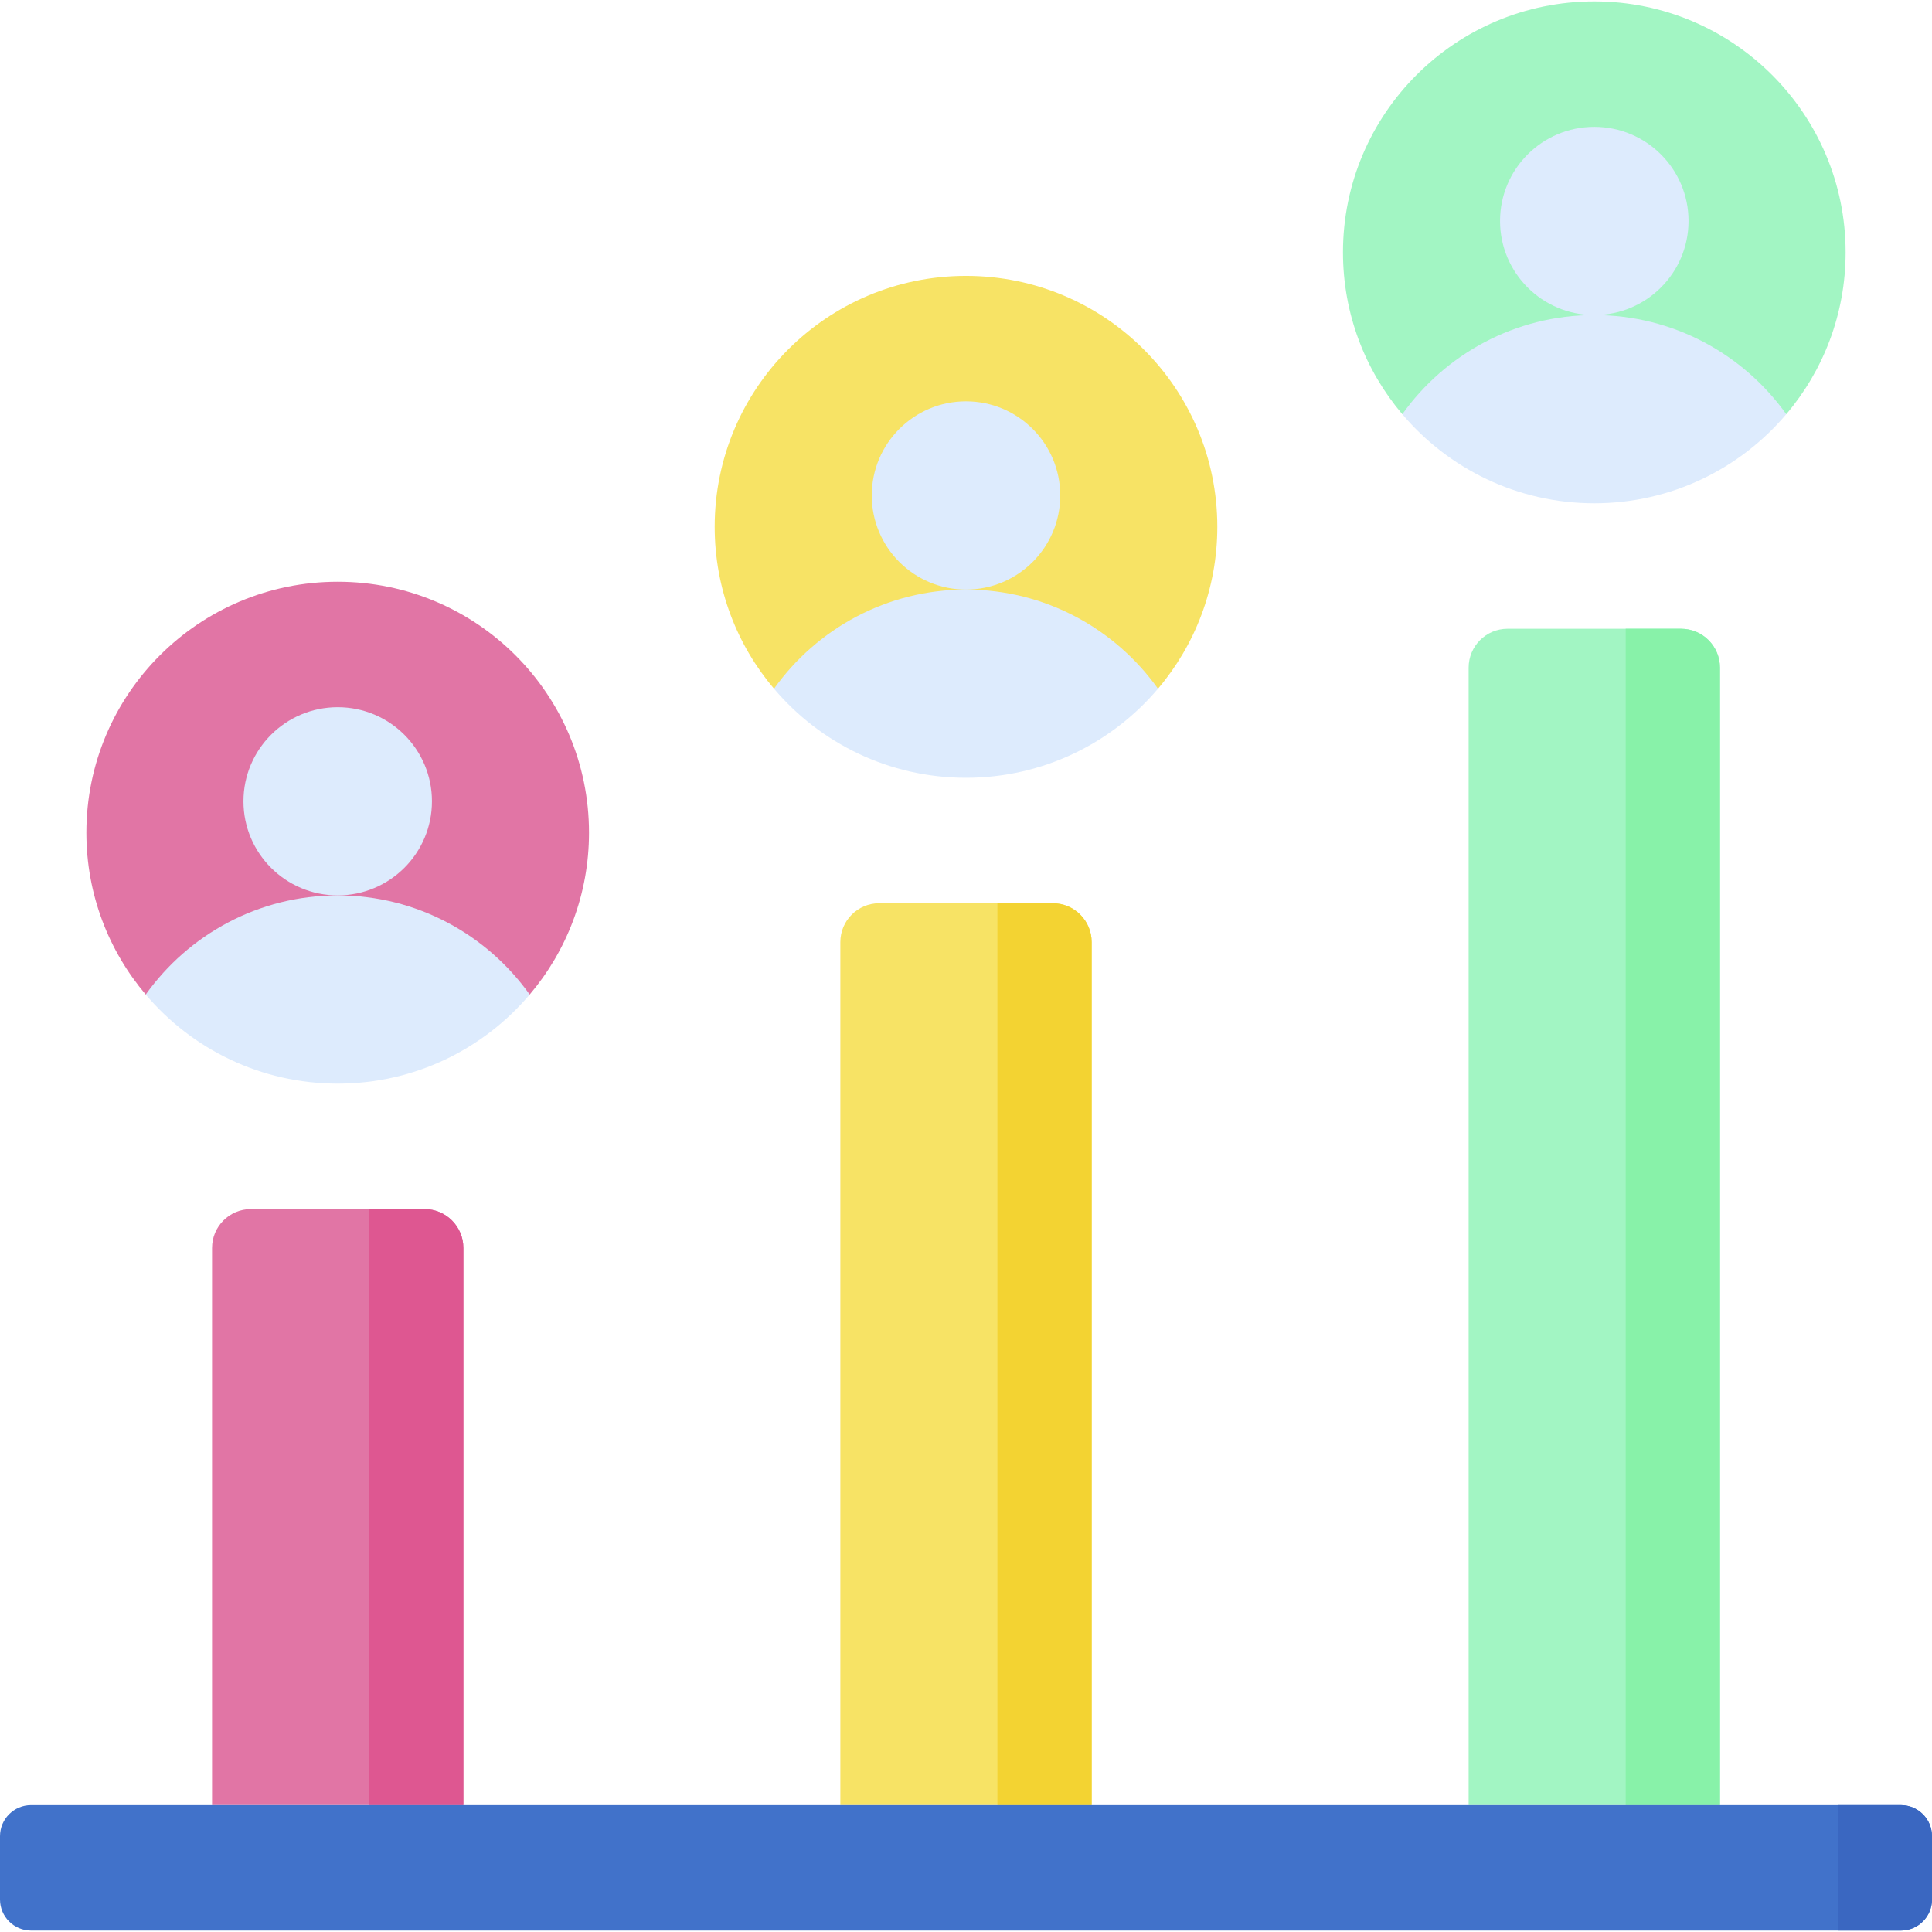 <svg id="Capa_1" enable-background="new 0 0 512 512" height="512" viewBox="0 0 512 512" width="512" xmlns="http://www.w3.org/2000/svg"><g><path d="m289.301 478.378h-66.602v-228.705c0-5.69 4.612-10.302 10.302-10.302h45.998c5.69 0 10.302 4.612 10.302 10.302z" fill="#f7e365"/><path d="m455.805 478.378h-66.602v-301.446c0-5.69 4.612-10.302 10.302-10.302h45.998c5.69 0 10.302 4.612 10.302 10.302z" fill="#a2f5c3"/><path d="m122.797 478.378h-66.602v-147.65c0-5.69 4.612-10.302 10.302-10.302h45.998c5.69 0 10.302 4.612 10.302 10.302z" fill="#e175a5"/><path d="m289.301 478.378h-24.976v-239.007h14.674c5.69 0 10.302 4.612 10.302 10.302z" fill="#f3d332"/><path d="m455.805 478.378h-24.976v-311.748h14.674c5.69 0 10.302 4.612 10.302 10.302z" fill="#88f2a9"/><path d="m122.797 478.378h-24.976v-157.952h14.674c5.69 0 10.302 4.612 10.302 10.302z" fill="#de5791"/><g><path d="m156.093 220.663c0 16.359-5.913 31.328-15.721 42.907h-101.751c-9.818-11.579-15.731-26.548-15.731-42.907 0-36.726 29.824-66.498 66.601-66.498 36.789-.001 66.602 29.772 66.602 66.498z" fill="#e175a5"/><g fill="#ddebfd"><path d="m89.496 287.173c20.407 0 38.66-9.174 50.877-23.607-11.328-15.884-29.904-26.273-50.877-26.273s-39.548 10.389-50.877 26.273c12.217 14.432 30.47 23.607 50.877 23.607z"/><ellipse cx="89.496" cy="212.353" rx="24.976" ry="24.94"/></g></g><g><path d="m489.109 66.867c0 16.359-5.913 31.328-15.731 42.907h-101.75c-9.807-11.579-15.721-26.548-15.721-42.907 0-36.726 29.813-66.498 66.601-66.498 36.778 0 66.601 29.772 66.601 66.498z" fill="#a2f5c3"/><g fill="#ddebfd"><path d="m422.504 133.377c-20.407 0-38.66-9.174-50.877-23.607 11.328-15.884 29.904-26.273 50.877-26.273s39.548 10.389 50.877 26.273c-12.217 14.433-30.47 23.607-50.877 23.607z"/><ellipse cx="422.504" cy="58.557" rx="24.976" ry="24.94"/></g></g><g><path d="m322.601 139.608c0 16.359-5.903 31.328-15.721 42.907h-101.761c-9.818-11.579-15.721-26.548-15.721-42.907 0-36.726 29.813-66.498 66.601-66.498 36.789 0 66.602 29.772 66.602 66.498z" fill="#f7e365"/><g fill="#ddebfd"><path d="m256 206.118c20.407 0 38.66-9.174 50.877-23.607-11.328-15.884-29.904-26.273-50.877-26.273s-39.548 10.389-50.877 26.273c12.217 14.433 30.47 23.607 50.877 23.607z"/><ellipse cx="256" cy="131.298" rx="24.976" ry="24.94"/></g></g><path d="m503.759 511.631h-495.518c-4.552 0-8.241-3.69-8.241-8.241v-16.77c0-4.552 3.69-8.241 8.241-8.241h495.517c4.552 0 8.241 3.69 8.241 8.241v16.77c.001 4.552-3.689 8.241-8.24 8.241z" fill="#4172ca"/><path d="m503.759 511.631h-16.734v-33.253h16.734c4.552 0 8.241 3.69 8.241 8.241v16.77c0 4.553-3.69 8.242-8.241 8.242z" fill="#3a67c1"/></g></svg>